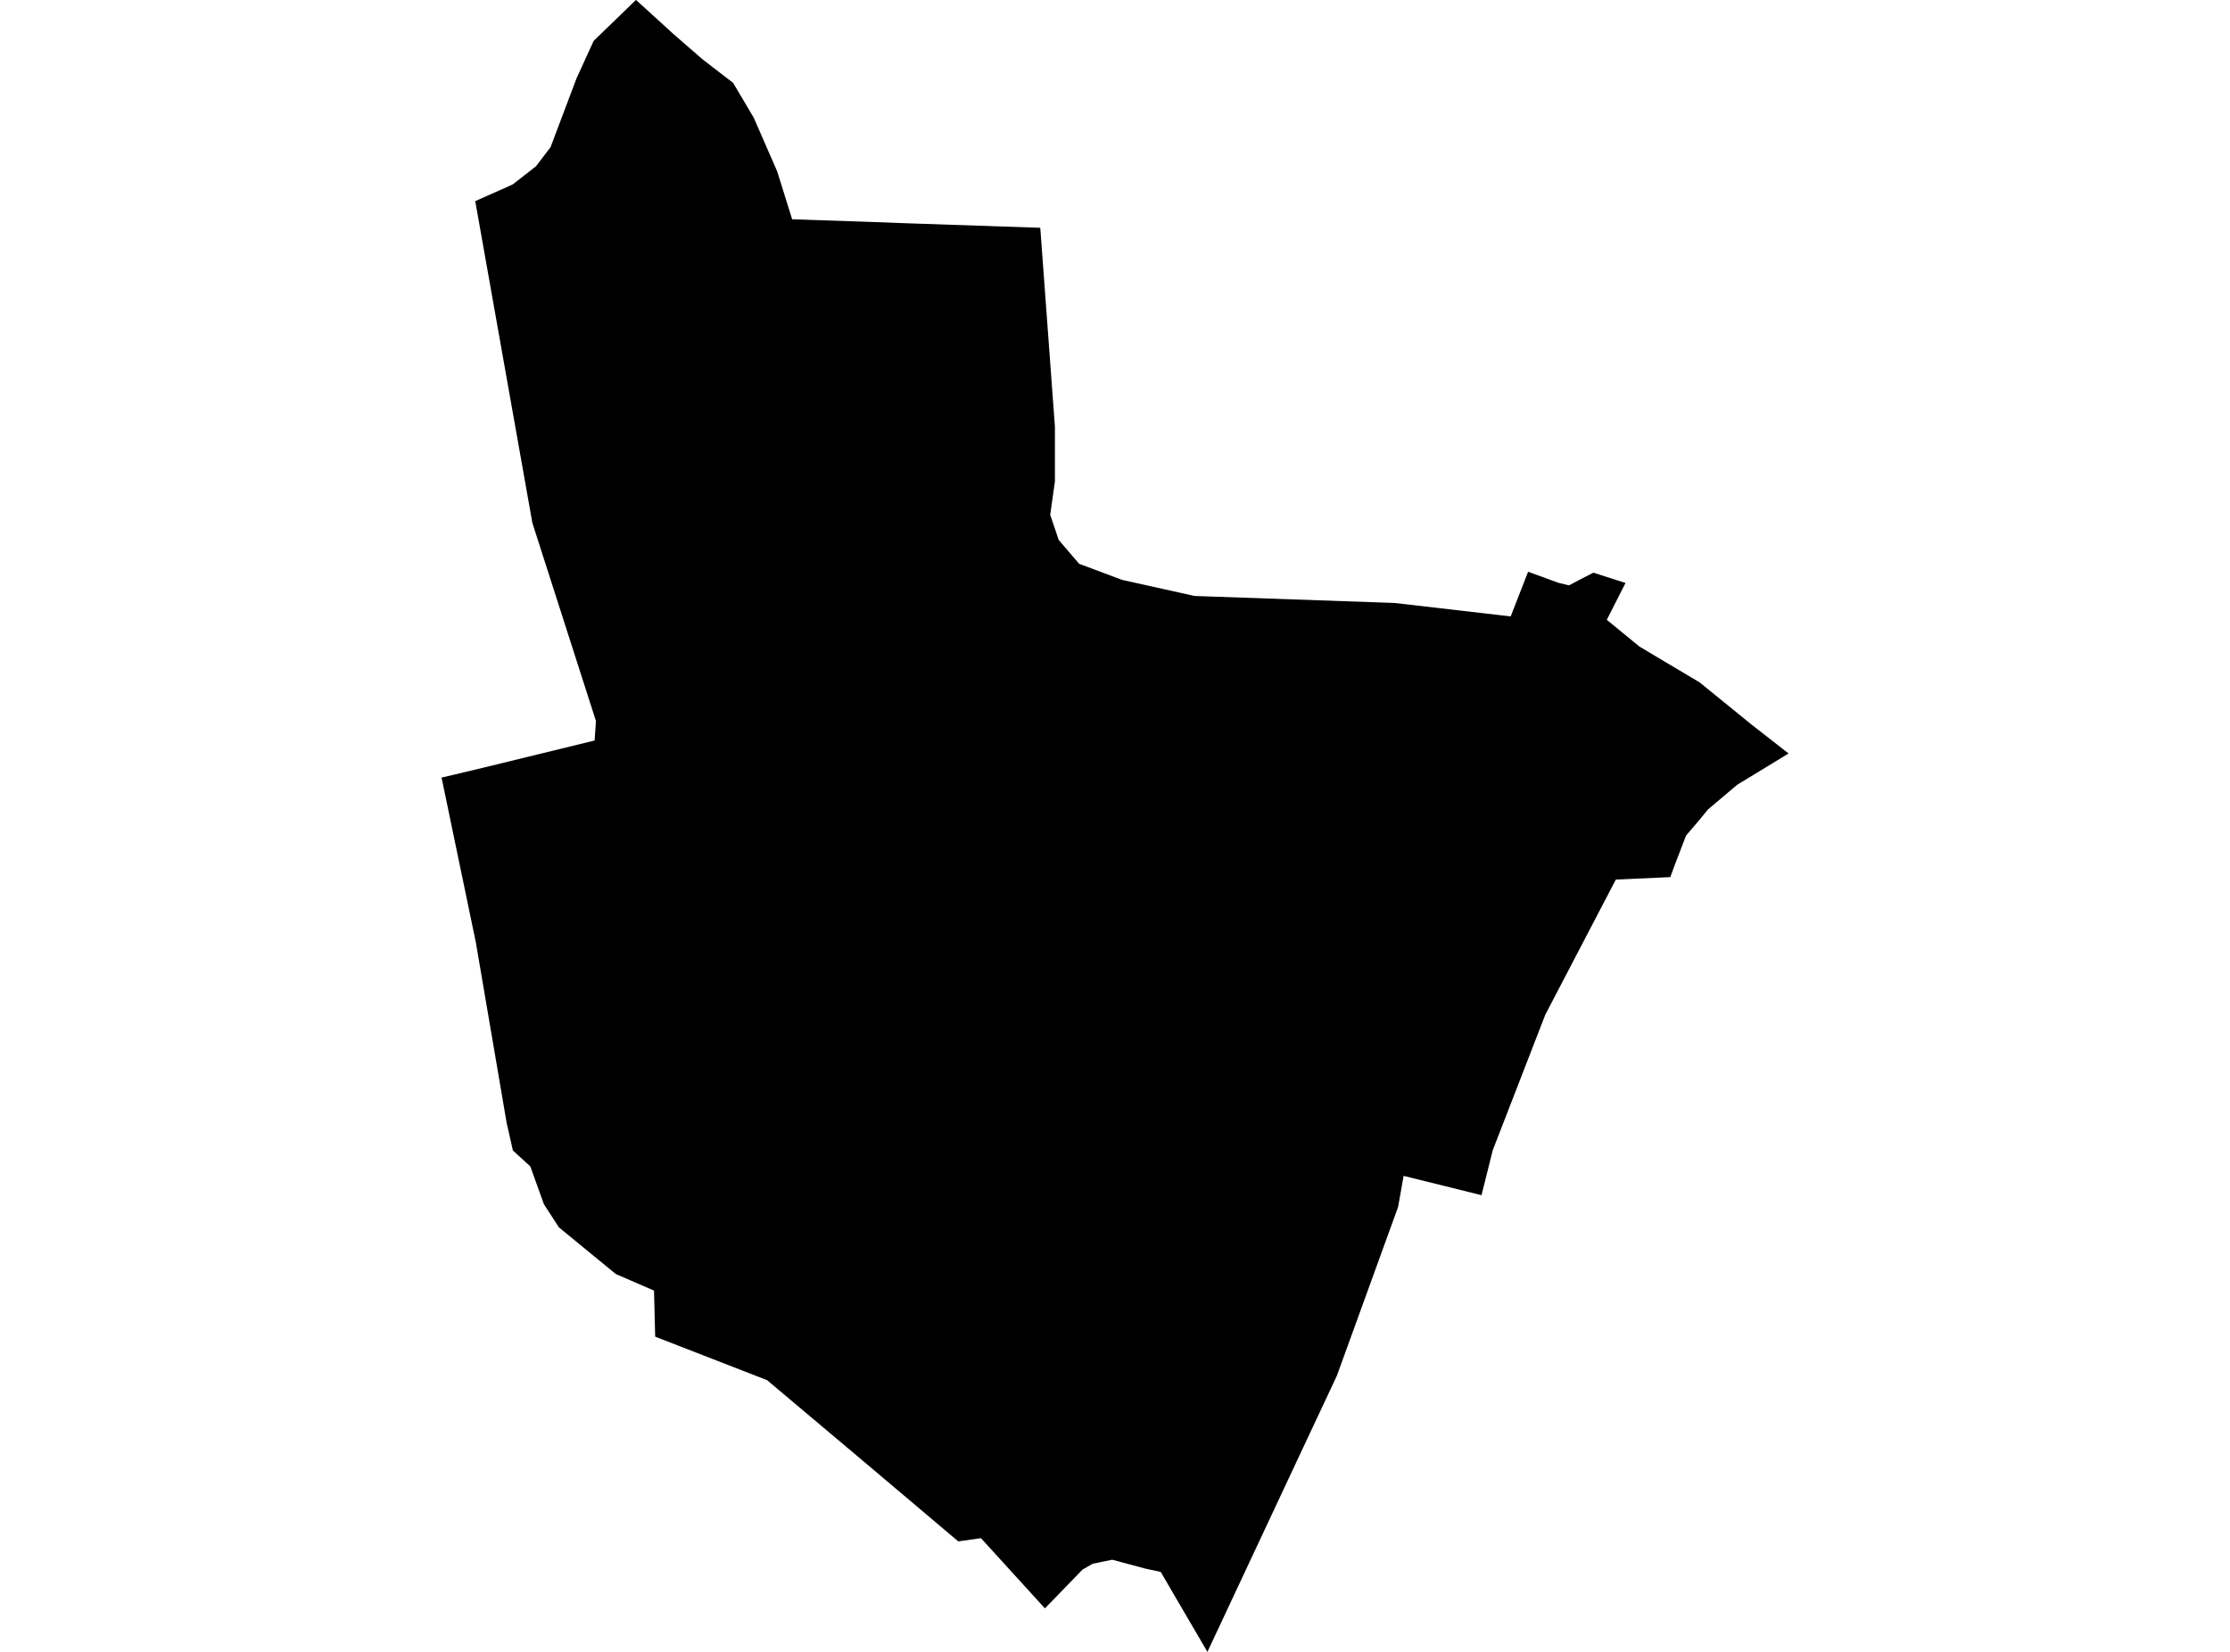 <?xml version='1.0'?>
<svg  baseProfile = 'tiny' width = '540' height = '400' stroke-linecap = 'round' stroke-linejoin = 'round' version='1.1' xmlns='http://www.w3.org/2000/svg'>
<path id='4622201001' title='4622201001'  d='M 404.486 212.393 404.44 212.393 391.292 212.988 391.155 213.217 374.203 245.699 361.467 278.548 358.764 289.36 358.718 289.406 340.622 284.916 339.889 284.733 338.56 292.246 323.717 333.158 313.912 354.049 292.38 400 284.317 386.21 281.064 380.621 280.972 380.621 277.17 379.796 269.336 377.689 264.617 378.651 262.143 380.071 262.097 380.117 254.859 387.584 253.026 389.463 237.541 372.466 233.051 373.107 232.043 373.245 205.746 351.025 205.242 350.613 186.413 334.761 185.771 334.211 158.65 323.674 158.375 312.542 158.329 312.496 149.12 308.51 135.33 297.194 131.711 291.605 128.596 282.946 128.413 282.442 124.198 278.594 122.686 271.905 115.218 228.153 106.926 188.295 110.041 187.562 116.959 185.912 143.989 179.315 144.31 174.596 128.917 126.629 115.081 48.7 123.236 45.081 124.198 44.623 129.787 40.27 133.315 35.643 139.591 19.013 140.782 16.401 143.76 9.896 150.861 3.024 153.977 0 154.022 0 155.443 1.283 163.185 8.338 170.149 14.386 177.525 20.066 182.519 28.496 188.2 41.507 191.819 53.098 213.397 53.831 219.445 54.06 251.881 55.16 251.926 55.435 255.454 103.356 255.454 116.55 254.309 124.659 256.37 130.752 261.318 136.525 271.718 140.419 289.265 144.313 337.69 146.008 362.246 148.849 365.819 149.261 370.034 138.449 377.319 141.106 379.93 141.748 383.32 139.961 385.84 138.678 393.583 141.152 393.628 141.152 389.093 150.086 389.368 150.315 396.973 156.546 401.417 159.203 411.587 165.25 424.095 175.421 433.074 182.43 433.074 182.476 420.659 190.036 413.557 196.037 411.587 198.465 408.289 202.314 405.494 209.598 404.486 212.347 404.486 212.393 Z' />
</svg>